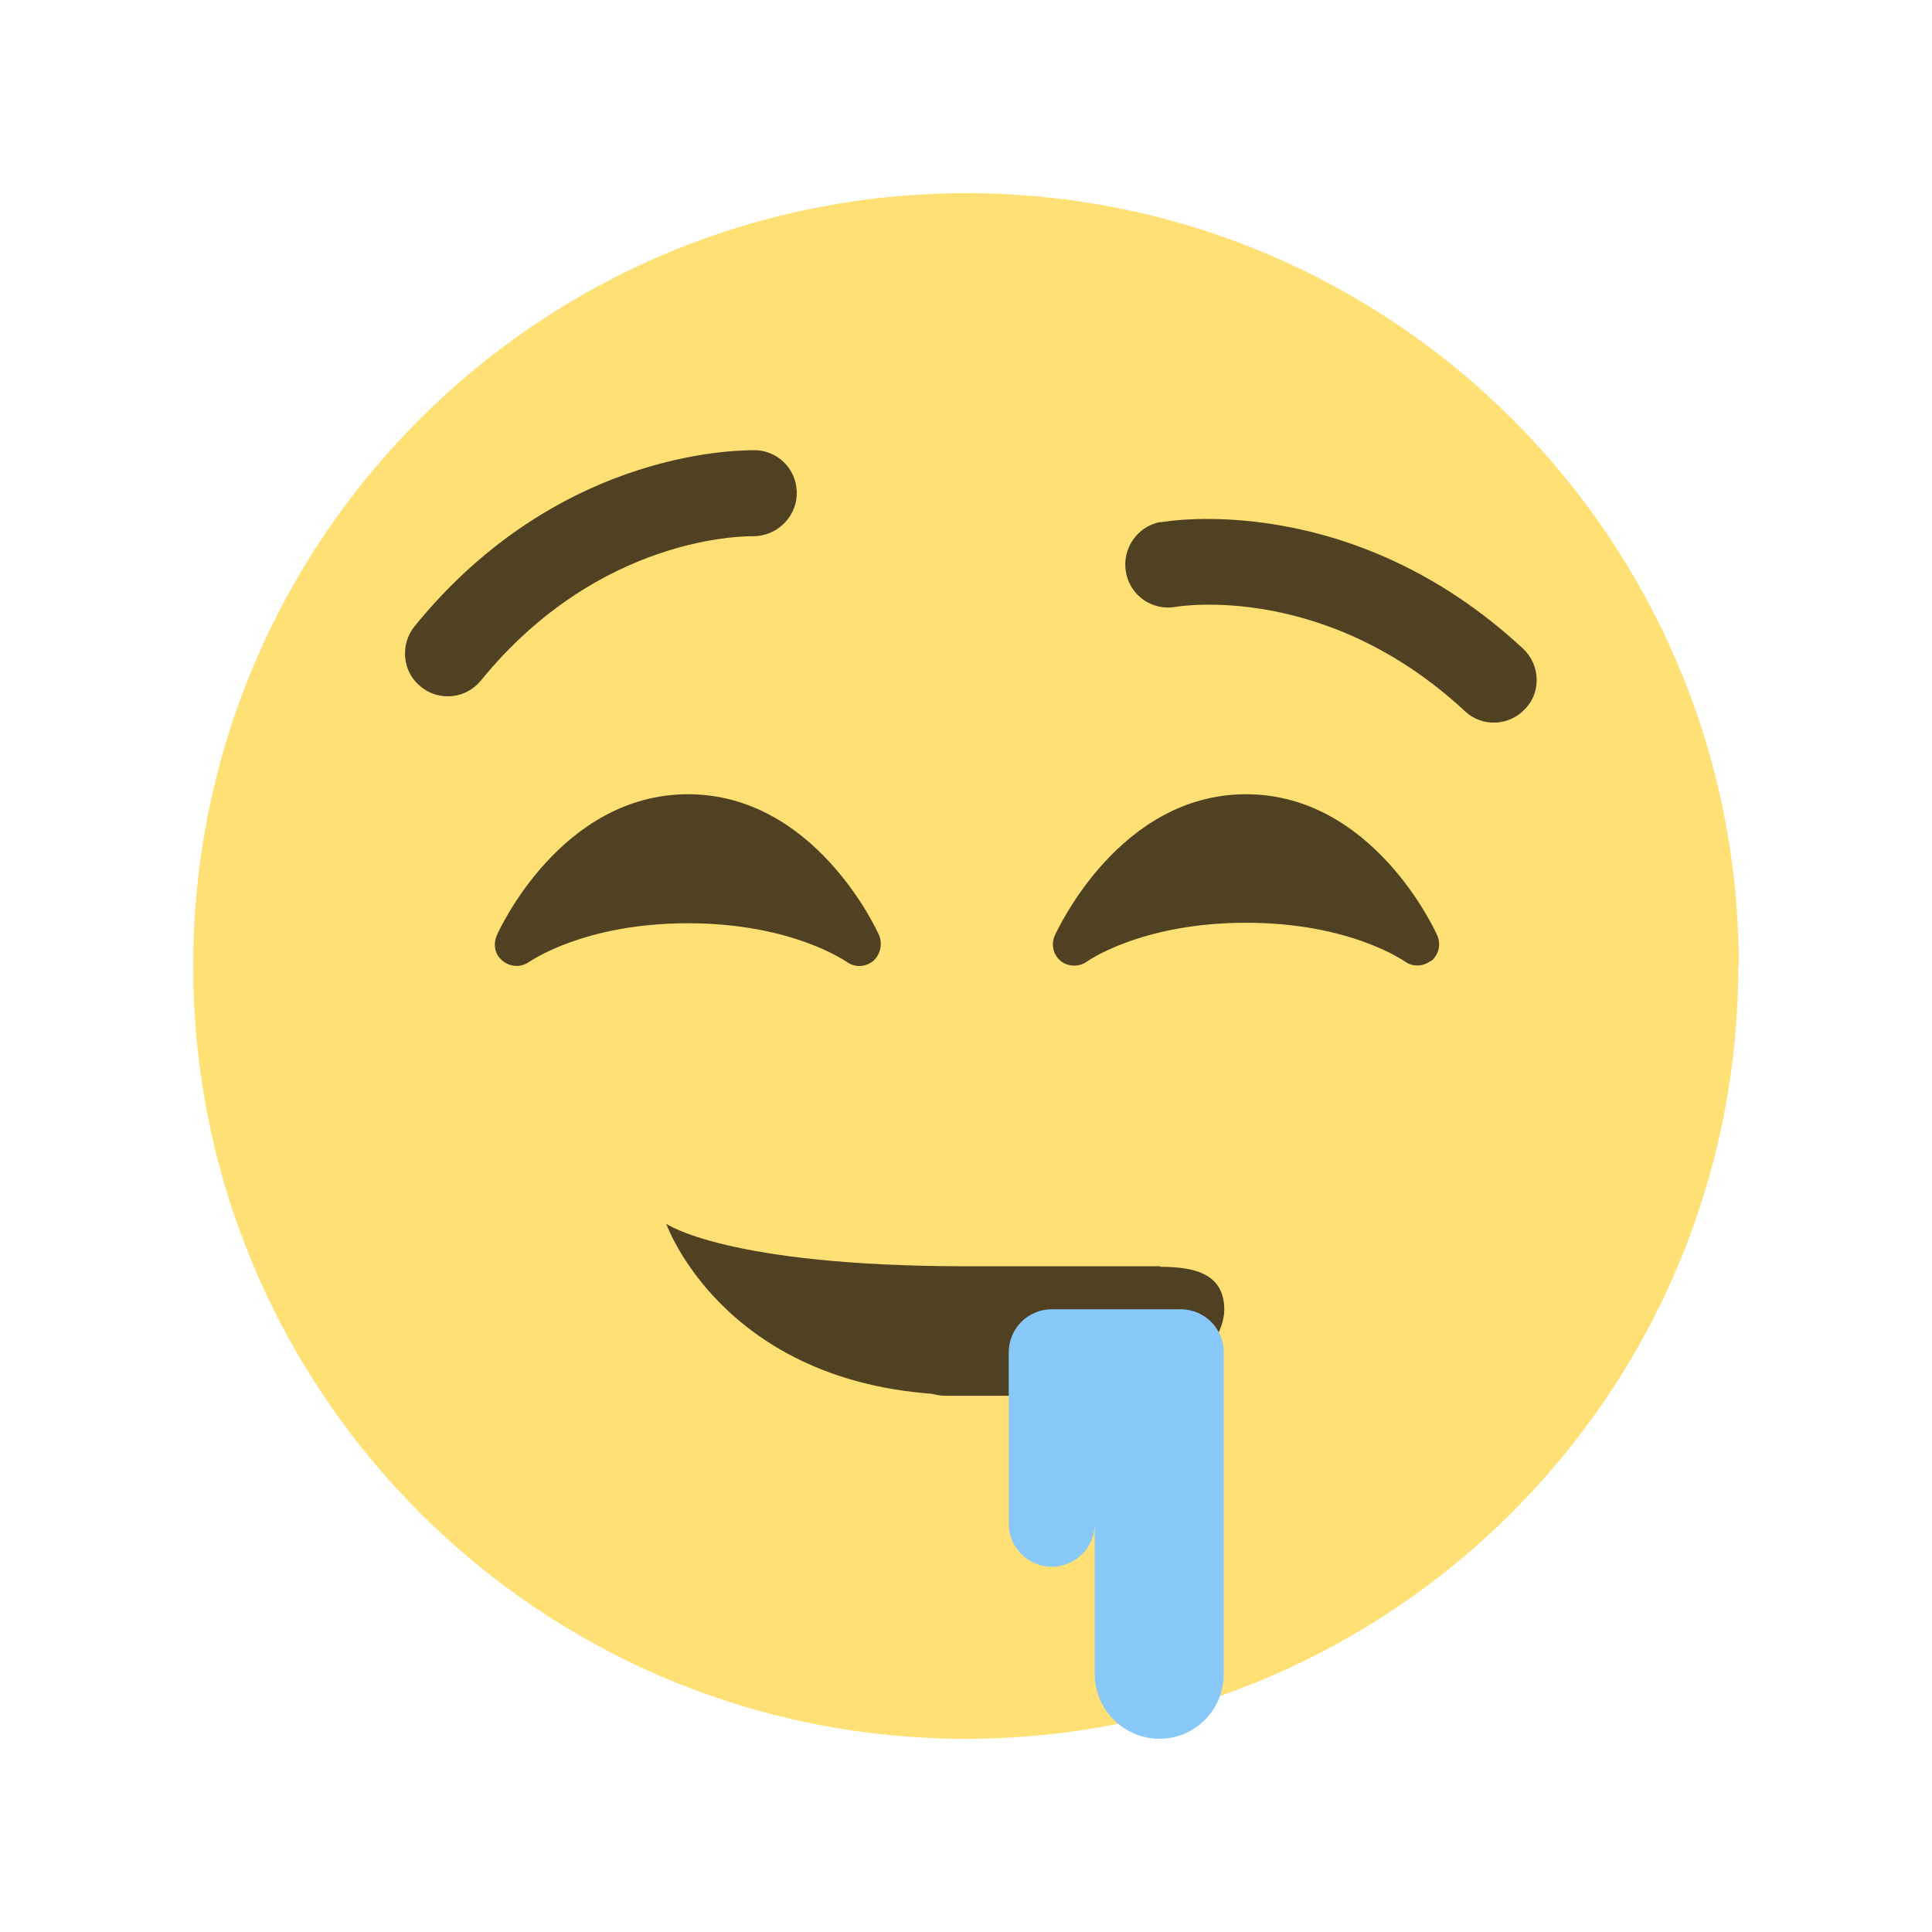 <svg width="50" height="50" viewBox="0 0 50 50" fill="none" xmlns="http://www.w3.org/2000/svg">
<g clip-path="url(#clip0_7223_6962)">
<path d="M44.987 24.994C44.987 36.046 36.033 45 24.994 45C13.954 45 5 36.046 5 24.994C5 13.941 13.954 5 25.006 5C36.059 5 45 13.954 45 24.994" fill="#FFE074"/>
<path d="M30.021 13.519C30.213 13.481 34.984 12.675 39.41 16.781C39.858 17.191 39.896 17.907 39.474 18.342C39.065 18.79 38.361 18.828 37.913 18.406C34.332 15.08 30.571 15.681 30.417 15.707C29.816 15.809 29.241 15.413 29.138 14.799C29.036 14.197 29.432 13.622 30.034 13.507M19.583 11.652C20.197 11.69 20.657 12.215 20.619 12.829C20.581 13.417 20.082 13.878 19.493 13.878C19.327 13.878 15.528 13.826 12.445 17.613C12.061 18.086 11.358 18.163 10.884 17.766C10.411 17.383 10.347 16.679 10.731 16.206C14.543 11.511 19.378 11.652 19.583 11.652ZM37.031 24.866C36.826 25.019 36.557 25.032 36.353 24.879C36.34 24.879 34.959 23.881 32.247 23.881C29.535 23.881 28.14 24.879 28.14 24.879C27.897 25.058 27.539 25.019 27.36 24.776C27.232 24.61 27.219 24.392 27.296 24.213C27.373 24.06 28.972 20.555 32.247 20.555C35.521 20.555 37.133 24.06 37.197 24.213C37.299 24.444 37.235 24.712 37.031 24.879M22.589 24.879C22.384 25.032 22.116 25.045 21.911 24.891C21.898 24.891 20.517 23.894 17.805 23.894C15.093 23.894 13.711 24.891 13.698 24.891C13.455 25.07 13.11 25.019 12.918 24.776C12.79 24.623 12.777 24.405 12.854 24.213C12.918 24.06 14.53 20.555 17.805 20.555C21.079 20.555 22.691 24.06 22.755 24.213C22.845 24.444 22.781 24.712 22.589 24.879ZM30.021 32.771H25.019C18.802 32.771 17.242 31.671 17.242 31.671C17.242 31.671 18.649 35.662 24.111 36.071C24.226 36.097 24.341 36.123 24.456 36.123H29.458C30.379 36.123 31.684 34.818 31.684 33.897C31.684 32.976 30.942 32.784 30.021 32.784" fill="#504122"/>
<path d="M30.545 33.884H27.219C26.605 33.884 26.106 34.383 26.106 34.997V39.435C26.106 40.049 26.605 40.548 27.219 40.548C27.833 40.548 28.332 40.049 28.332 39.435V43.324C28.332 44.245 29.087 45 30.008 45C30.929 45 31.671 44.245 31.671 43.324V34.997C31.671 34.383 31.172 33.884 30.558 33.884" fill="#88C9F9"/>
</g>
<defs>
<clipPath id="clip0_7223_6962">
<rect width="39.987" height="40" fill="white" transform="translate(5 5)"/>
</clipPath>
</defs>
</svg>
